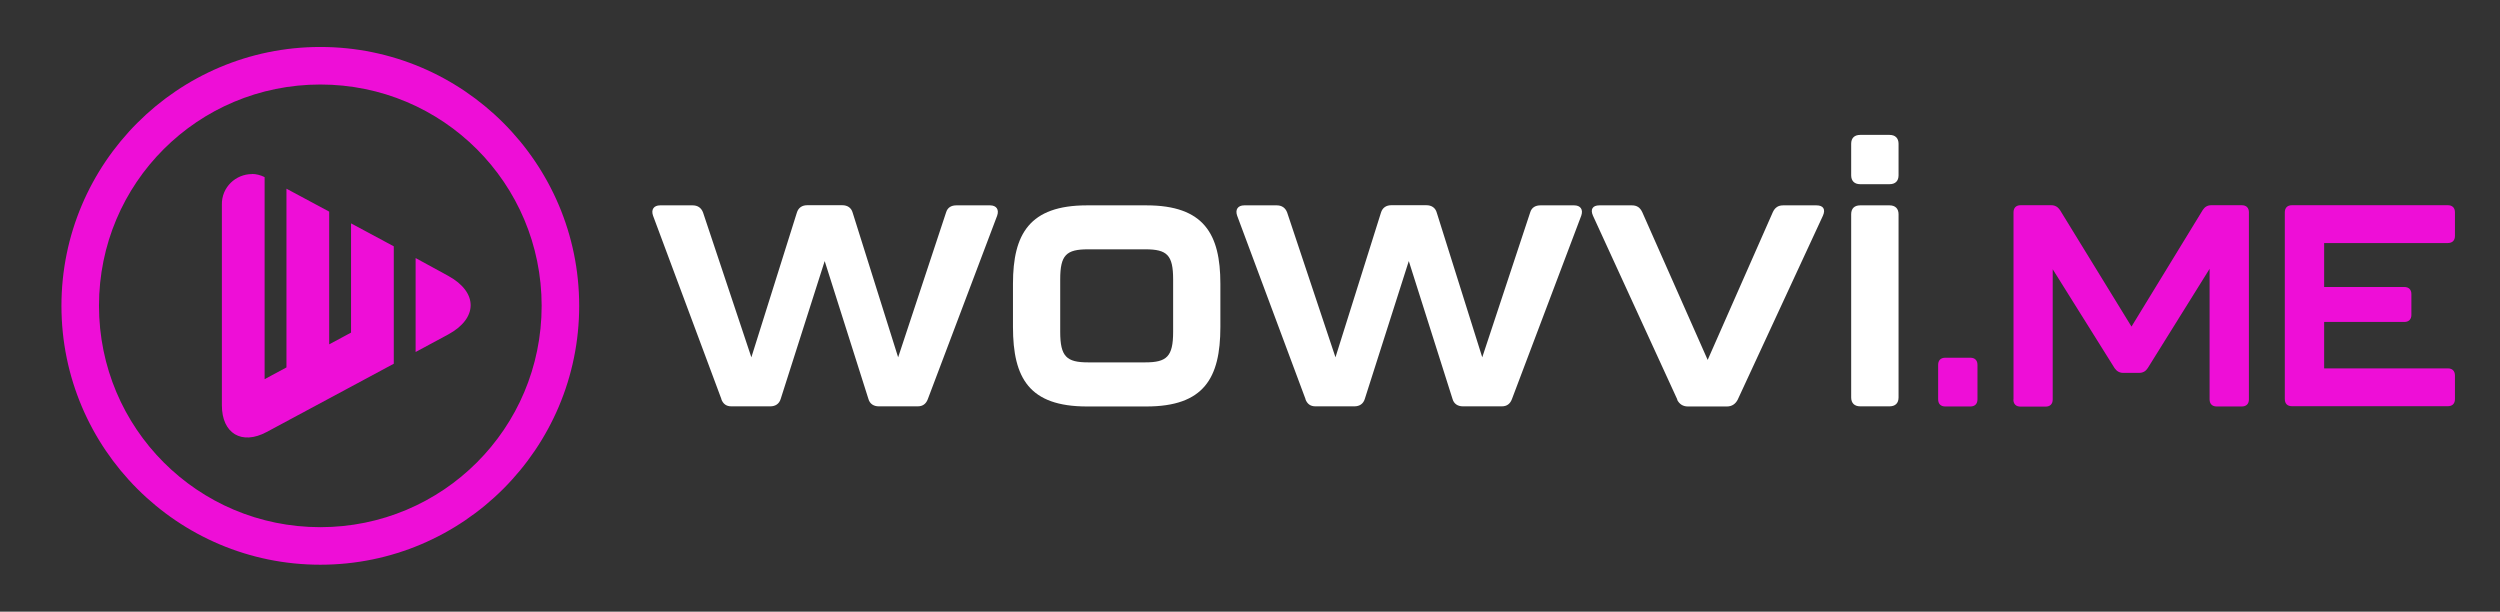 <?xml version="1.0" encoding="UTF-8"?>
<svg id="Layer_1" data-name="Layer 1" xmlns="http://www.w3.org/2000/svg" version="1.1" viewBox="0 0 1831 448">
  <rect x="0" y="0" width="1831" height="448" fill="#333333" stroke="none"/>
  <defs>
    <style>
      .cls-1, .cls-2 {
        fill: #ee0ed7;
      }

      .cls-1, .cls-2, .cls-3 {
        stroke-width: 0px;
      }

      .cls-2 {
        fill-rule: evenodd;
      }

      .cls-3 {
        fill: #fff;
      }
    </style>
  </defs>
  <path class="cls-1" d="M234.6,61.9c89.7,0,162.1,72.4,162.1,162.1s-72.4,162.1-162.1,162.1-162.1-72.4-162.1-162.2S144.9,61.9,234.6,61.9ZM234.6,34.4c-104.5,0-189.6,85-189.6,189.6s85,189.6,189.6,189.6,189.6-85,189.6-189.6S339.2,34.4,234.6,34.4Z"/>
  <path class="cls-2" d="M304.4,189v68.8c5.9-3.1,14.4-7.7,23.8-12.8,22-11.9,22-31,0-43l-23.8-13h0ZM184.5,127.5c-11.7,0-22.3,9.5-22,22.5v146.8c0,20.7,14.5,29.4,32.8,19.6,29.8-16,59.5-32,93.1-50v-86l-31.3-16.8v80l-16,8.6v-97.2l-31.3-16.8v130.9l-16,8.6v-148c-3.1-1.5-6.2-2.3-9.3-2.3h0Z"/>
  <g>
    <path class="cls-3" d="M528.4,292.4l-50.1-134.4c-1.6-4.5.5-7.6,5.2-7.6h23.8c3.7,0,6.3,1.8,7.6,5.2l35.4,106.1,33.3-105.9c1.1-3.7,3.9-5.5,7.6-5.5h25.7c3.7,0,6.6,1.8,7.6,5.5l33.3,105.9,35.1-106.1c1.1-3.7,3.9-5.2,7.6-5.2h24.6c4.7,0,6.8,3.1,5.2,7.6l-50.8,134.4c-1.3,3.4-3.7,5.2-7.3,5.2h-28.6c-3.7,0-6.6-1.8-7.6-5.5l-32-100.9-32.2,100.9c-1.1,3.7-3.9,5.5-7.6,5.5h-28.6c-3.7,0-6-1.8-7.3-5.2h0Z"/>
    <path class="cls-3" d="M741.9,239.5v-31.7c0-36.4,12.1-57.4,54.2-57.4h43.5c42.2,0,54.2,21,54.2,57.4v31.7c0,37.5-12.1,58.2-54.2,58.2h-43.5c-42.2,0-54.2-20.7-54.2-58.2h0ZM838.8,265.4c15.7,0,20.4-4.2,20.4-22.3v-38.5c0-17.8-4.4-22-20.4-22h-41.9c-16,0-20.4,4.2-20.4,22v38.5c0,18.1,4.7,22.3,20.4,22.3h41.9Z"/>
    <path class="cls-3" d="M956.2,292.4l-50.1-134.4c-1.6-4.5.5-7.6,5.2-7.6h23.8c3.7,0,6.3,1.8,7.6,5.2l35.4,106.1,33.3-105.9c1.1-3.7,3.9-5.5,7.6-5.5h25.7c3.7,0,6.6,1.8,7.6,5.5l33.3,105.9,35.1-106.1c1.1-3.7,3.9-5.2,7.6-5.2h24.6c4.7,0,6.8,3.1,5.2,7.6l-50.8,134.4c-1.3,3.4-3.7,5.2-7.3,5.2h-28.6c-3.7,0-6.6-1.8-7.6-5.5l-32-100.9-32.2,100.9c-1.1,3.7-3.9,5.5-7.6,5.5h-28.6c-3.7,0-6-1.8-7.3-5.2h.1Z"/>
    <path class="cls-3" d="M1228.5,292.7l-61.8-134.7c-2.1-4.7-.3-7.6,4.7-7.6h23.8c3.7,0,6,1.6,7.6,5l47.9,108.2,47.7-108.2c1.6-3.4,3.9-5,7.6-5h24.4c5,0,6.8,2.9,4.7,7.6l-62.4,134.7c-1.6,3.1-4.2,5-7.9,5h-28.6c-3.7,0-6.3-1.8-7.9-5h.2Z"/>
    <path class="cls-3" d="M1355.8,128.4v-23.1c0-4.2,2.4-6.5,6.6-6.5h21.5c4.2,0,6.6,2.4,6.6,6.5v23.1c0,4.2-2.4,6.5-6.6,6.5h-21.5c-4.2,0-6.6-2.4-6.6-6.5ZM1355.8,291.1v-134.2c0-4.2,2.4-6.5,6.6-6.5h21.5c4.2,0,6.6,2.4,6.6,6.5v134.2c0,4.2-2.4,6.5-6.6,6.5h-21.5c-4.2,0-6.6-2.4-6.6-6.5Z"/>
  </g>
  <g>
    <path class="cls-1" d="M1419.5,292.5v-25.3c0-3.3,1.9-5.2,5.2-5.2h18.4c3.3,0,5.2,1.9,5.2,5.2v25.3c0,3.3-1.9,5.2-5.2,5.2h-18.4c-3.3,0-5.2-1.9-5.2-5.2Z"/>
    <path class="cls-1" d="M1474.7,292.5v-137c0-3.3,1.9-5.2,5.2-5.2h22.5c2.7,0,4.8,1.3,6.3,3.5l52.4,85.4,52.2-85.4c1.5-2.3,3.5-3.5,6.3-3.5h22.3c3.3,0,5.2,1.9,5.2,5.2v137c0,3.3-1.9,5.2-5.2,5.2h-18.4c-3.3,0-5.2-1.9-5.2-5.2v-95.6l-45.3,72.7c-1.5,2.3-3.5,3.5-6.3,3.5h-11.7c-2.7,0-4.8-1.3-6.3-3.5l-45.3-72.4v95.4c0,3.3-1.9,5.2-5.2,5.2h-18.4c-3.3,0-5.2-1.9-5.2-5.2Z"/>
    <path class="cls-1" d="M1673.4,292.5v-137c0-3.3,1.9-5.2,5.2-5.2h114.2c3.3,0,5.2,1.9,5.2,5.2v17.3c0,3.3-1.9,5.2-5.2,5.2h-90.6v32.2h58.7c3.3,0,5.2,1.9,5.2,5.2v15.2c0,3.3-1.9,5.2-5.2,5.2h-58.7v34h90.6c3.3,0,5.2,1.9,5.2,5.2v17.3c0,3.3-1.9,5.2-5.2,5.2h-114.2c-3.3,0-5.2-1.9-5.2-5.2Z"/>
  </g>
</svg>